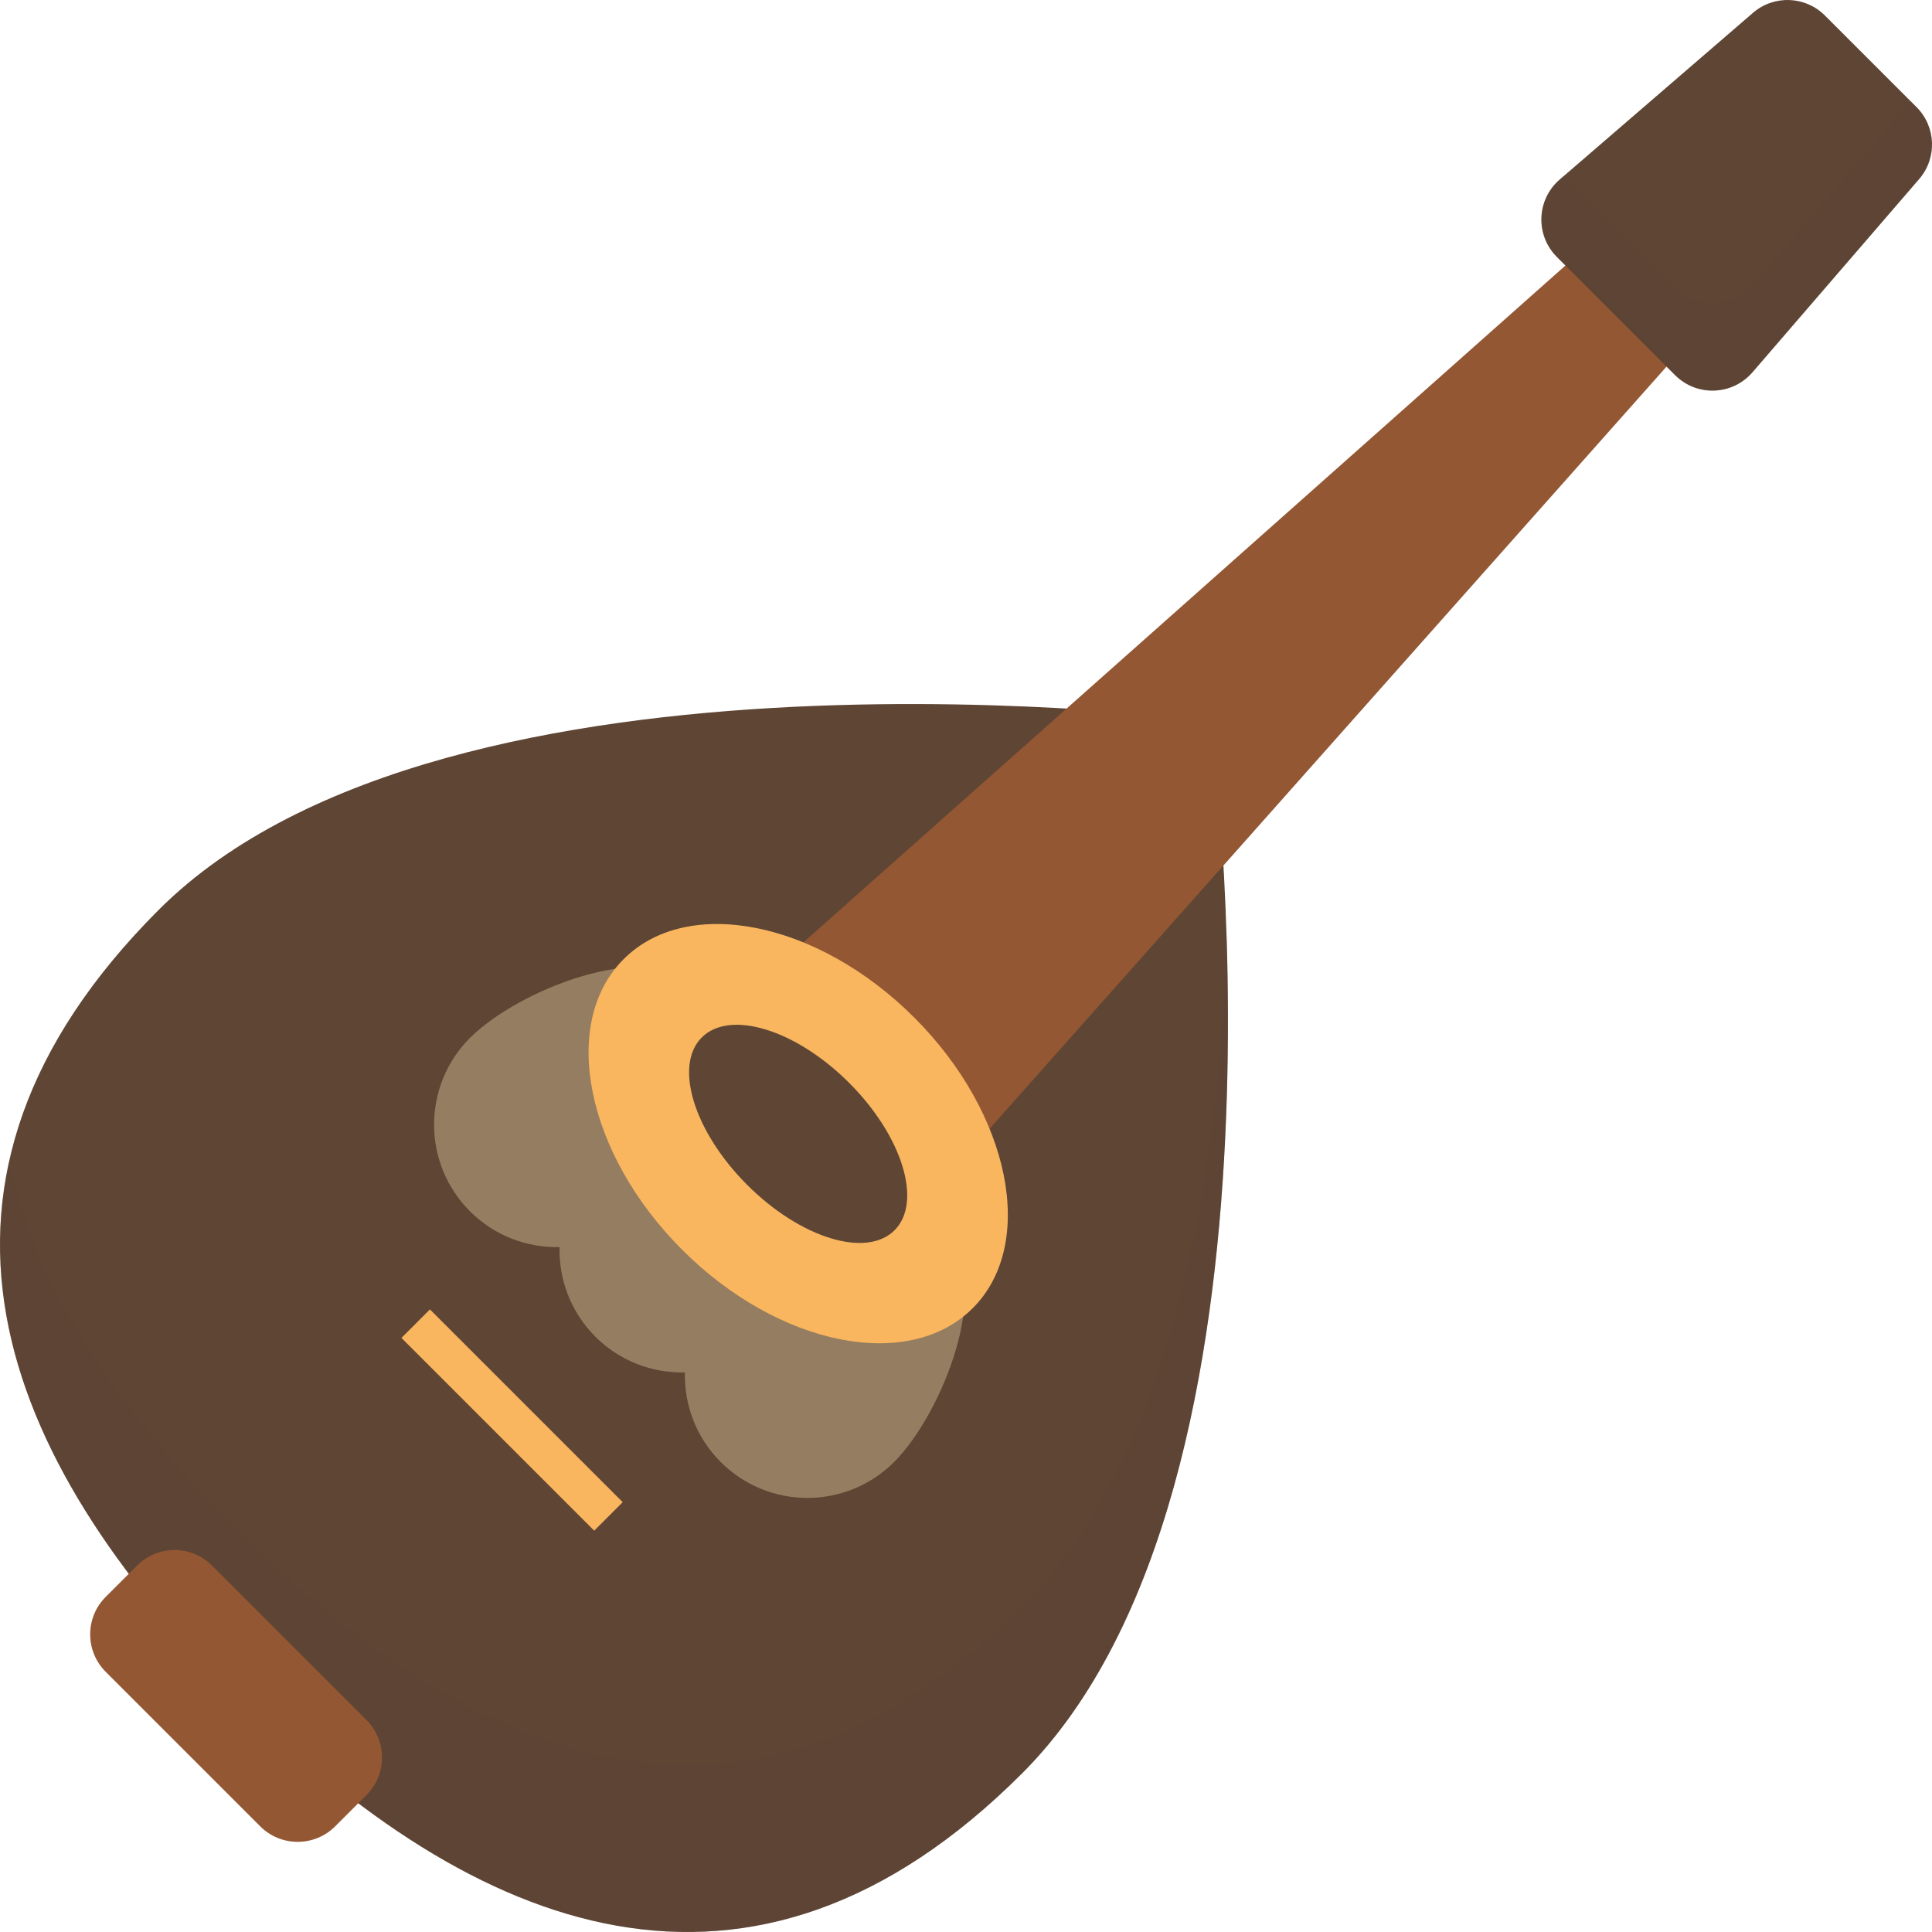 <?xml version="1.0" encoding="iso-8859-1"?>
<!-- Generator: Adobe Illustrator 18.0.0, SVG Export Plug-In . SVG Version: 6.00 Build 0)  -->
<!DOCTYPE svg PUBLIC "-//W3C//DTD SVG 1.1//EN" "http://www.w3.org/Graphics/SVG/1.1/DTD/svg11.dtd">
<svg version="1.1" id="Capa_1" xmlns="http://www.w3.org/2000/svg" xmlns:xlink="http://www.w3.org/1999/xlink" x="0px" y="0px"
	 viewBox="0 0 297 297" style="enable-background:new 0 0 297 297;" xml:space="preserve">
<g>
	<path style="fill:#5E4534;" d="M157.13,272.605c-41.689,41.689-84.181,24.754-120.835-11.899s-53.588-79.146-11.899-120.835
		c44.53-44.53,161.761-29.027,161.761-29.027S201.66,228.075,157.13,272.605z"/>
	<path style="opacity:0.3;fill:#5E4534;" d="M157.13,246.873c-41.689,41.689-84.181,24.755-120.835-11.899
		c-17.68-17.68-30.769-36.718-34.907-56.37c-6.308,28.693,9.595,56.79,34.907,82.101c36.654,36.654,79.146,53.588,120.835,11.899
		c29.425-29.425,32.635-90.586,31.429-128.699C187.363,179.917,180.553,223.45,157.13,246.873z"/>
	<path style="fill:#935733;" d="M114.56,162.102l20.341,20.341c2.567,2.567,6.73,2.567,9.297,0L270.767,39.936
		c2.567-2.567,2.567-6.73,0-9.297l-4.403-4.403c-2.567-2.567-6.73-2.567-9.297,0L114.56,152.805
		C111.993,155.372,111.993,159.535,114.56,162.102z"/>
	<path style="opacity:0.3;fill:#935733;" d="M270.768,30.638l-4.403-4.403c-0.115-0.115-0.237-0.219-0.359-0.324L140.303,167.443
		c-2.567,2.568-6.73,2.568-9.297,0l-15.489-15.489l-0.957,0.85c-2.567,2.567-2.567,6.73,0,9.297l20.341,20.341
		c2.567,2.568,6.73,2.568,9.297,0L270.768,39.936C273.335,37.369,273.335,33.206,270.768,30.638z"/>
	<path style="opacity:0.45;fill:#D5C295;" d="M145.421,190.119c-3.792-3.792-16.767,2.354-21.737,2.468
		c0.114-4.969-1.709-9.975-5.501-13.768s-8.798-5.616-13.767-5.501c0.114-4.969,6.26-17.944,2.468-21.737
		c-7.363-7.363-27.27,0.606-34.633,7.969c-7.363,7.363-7.363,19.3,0,26.663c3.792,3.792,8.798,5.616,13.767,5.501
		c-0.114,4.969,1.709,9.975,5.501,13.767c3.792,3.792,8.798,5.616,13.767,5.501c-0.114,4.969,1.709,9.975,5.501,13.767
		c7.363,7.363,19.3,7.363,26.663,0C144.815,217.389,152.784,197.482,145.421,190.119z"/>
	<path style="fill:#5E4534;" d="M280.532,2.38l14.087,14.088c3.009,3.009,3.186,7.83,0.407,11.052l-25.626,29.708
		c-3.085,3.576-8.558,3.778-11.897,0.438l-18.17-18.17c-3.339-3.339-3.138-8.813,0.438-11.897L269.48,1.973
		C272.702-0.807,277.523-0.629,280.532,2.38z"/>
	<path style="opacity:0.3;fill:#5E4534;" d="M293.694,15.542l-24.293,28.163c-3.085,3.576-8.558,3.778-11.897,0.438l-17.094-17.094
		l-0.637,0.55c-3.576,3.085-3.778,8.558-0.438,11.897l18.17,18.17c3.339,3.339,8.813,3.138,11.897-0.438l25.626-29.708
		c2.779-3.222,2.602-8.043-0.407-11.052L293.694,15.542z"/>
	
		<ellipse transform="matrix(0.707 0.707 -0.707 0.707 159.19 -35.709)" style="fill:#F9B65F;" cx="122.699" cy="174.304" rx="37.95" ry="25.24"/>
	<path style="fill:#5E4534;" d="M137.515,189.125c4.329-4.331,1.204-14.477-6.98-22.662s-18.326-11.308-22.655-6.977
		s-1.204,14.477,6.98,22.662S133.186,193.457,137.515,189.125z"/>
	<path style="fill:#935733;" d="M16.255,257.002l23.747,23.747c3.182,3.182,8.341,3.182,11.523,0l4.814-4.814
		c3.182-3.182,3.182-8.341,0-11.523l-23.747-23.747c-3.182-3.182-8.341-3.182-11.523,0l-4.814,4.814
		C13.073,248.661,13.073,253.82,16.255,257.002z"/>
	<path style="opacity:0.3;fill:#935733;" d="M56.339,265.935l-4.814,4.814c-3.182,3.182-8.341,3.182-11.523,0l-23.747-23.747
		c-0.242-0.242-0.459-0.498-0.664-0.761c-2.493,3.197-2.276,7.822,0.664,10.761l23.747,23.747c3.182,3.182,8.341,3.182,11.523,0
		l4.814-4.814c2.94-2.94,3.157-7.565,0.664-10.761C56.798,265.436,56.581,265.693,56.339,265.935z"/>
	
		<rect x="57.778" y="215.168" transform="matrix(-0.707 -0.707 0.707 -0.707 -19.929 428.28)" style="fill:#F9B65F;" width="41.914" height="6.199"/>
</g>
<g>
</g>
<g>
</g>
<g>
</g>
<g>
</g>
<g>
</g>
<g>
</g>
<g>
</g>
<g>
</g>
<g>
</g>
<g>
</g>
<g>
</g>
<g>
</g>
<g>
</g>
<g>
</g>
<g>
</g>
</svg>
